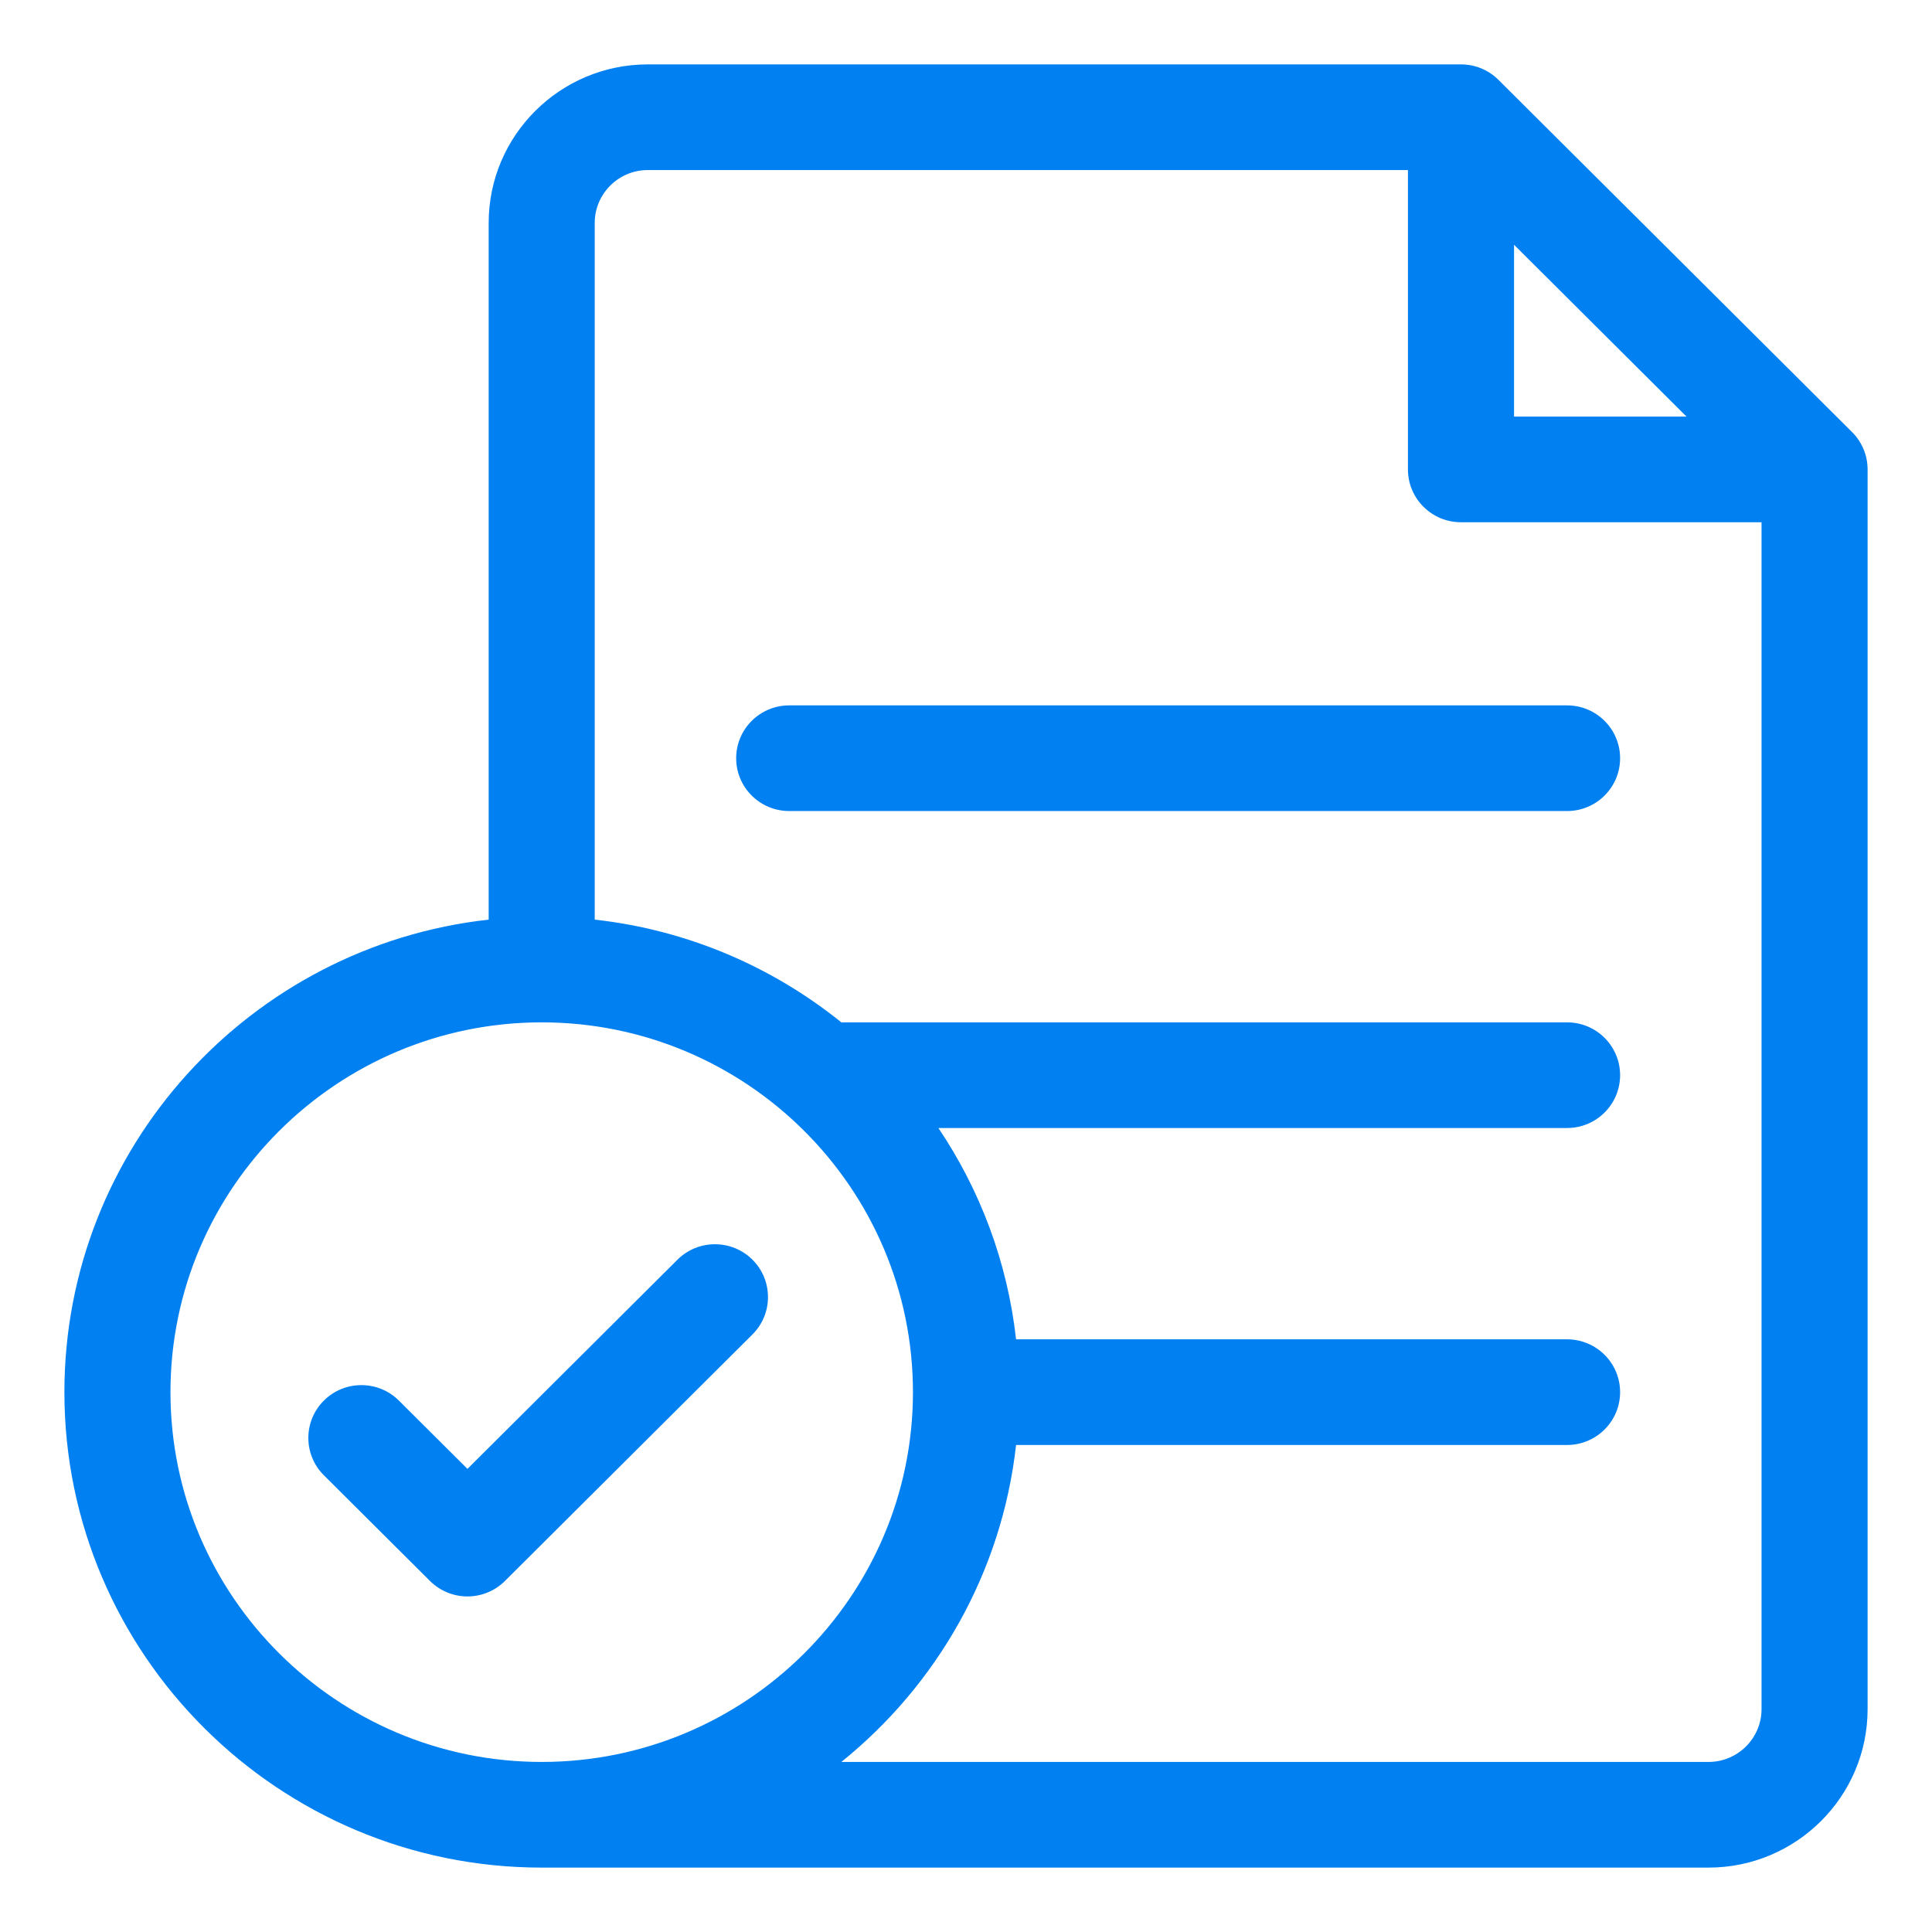 <svg width="48" height="48" viewBox="0 0 48 48" fill="none" xmlns="http://www.w3.org/2000/svg">
<path d="M46.014 10.735L37.23 1.985C36.983 1.738 36.648 1.6 36.298 1.6H16.094C13.914 1.6 12.141 3.366 12.141 5.538V22.848C6.22 23.503 1.6 28.518 1.6 34.588C1.6 41.101 6.92 46.4 13.459 46.4H42.447C44.627 46.4 46.4 44.634 46.4 42.463V11.663C46.4 11.315 46.261 10.981 46.014 10.735ZM37.616 6.081L41.901 10.35H37.616V6.081ZM4.235 34.588C4.235 29.522 8.373 25.4 13.459 25.4C18.545 25.4 22.682 29.522 22.682 34.588C22.682 39.654 18.545 43.775 13.459 43.775C8.373 43.775 4.235 39.654 4.235 34.588ZM42.447 43.775H20.903C23.272 41.867 24.89 39.071 25.244 35.9H38.933C39.661 35.9 40.251 35.312 40.251 34.588C40.251 33.863 39.661 33.275 38.933 33.275H25.244C25.029 31.348 24.348 29.56 23.314 28.025H38.933C39.661 28.025 40.251 27.437 40.251 26.713C40.251 25.988 39.661 25.4 38.933 25.4H20.903C19.189 24.019 17.081 23.103 14.776 22.848V5.538C14.776 4.814 15.367 4.225 16.094 4.225H34.98V11.663C34.98 12.387 35.57 12.975 36.298 12.975H43.765V42.463C43.765 43.186 43.174 43.775 42.447 43.775Z" fill="#0080F1"/>
<path d="M38.933 17.525H19.608C18.88 17.525 18.29 18.113 18.29 18.838C18.29 19.562 18.88 20.15 19.608 20.15H38.933C39.661 20.15 40.251 19.562 40.251 18.838C40.251 18.113 39.661 17.525 38.933 17.525Z" fill="#0080F1"/>
<path d="M18.695 31.297C18.18 30.785 17.346 30.785 16.831 31.297L11.614 36.494L9.91 34.797C9.396 34.285 8.562 34.285 8.047 34.797C7.532 35.309 7.532 36.141 8.047 36.653L10.682 39.278C10.94 39.534 11.277 39.663 11.614 39.663C11.951 39.663 12.289 39.534 12.546 39.278L18.695 33.153C19.209 32.641 19.209 31.81 18.695 31.297Z" fill="#0080F1"/>
</svg>
